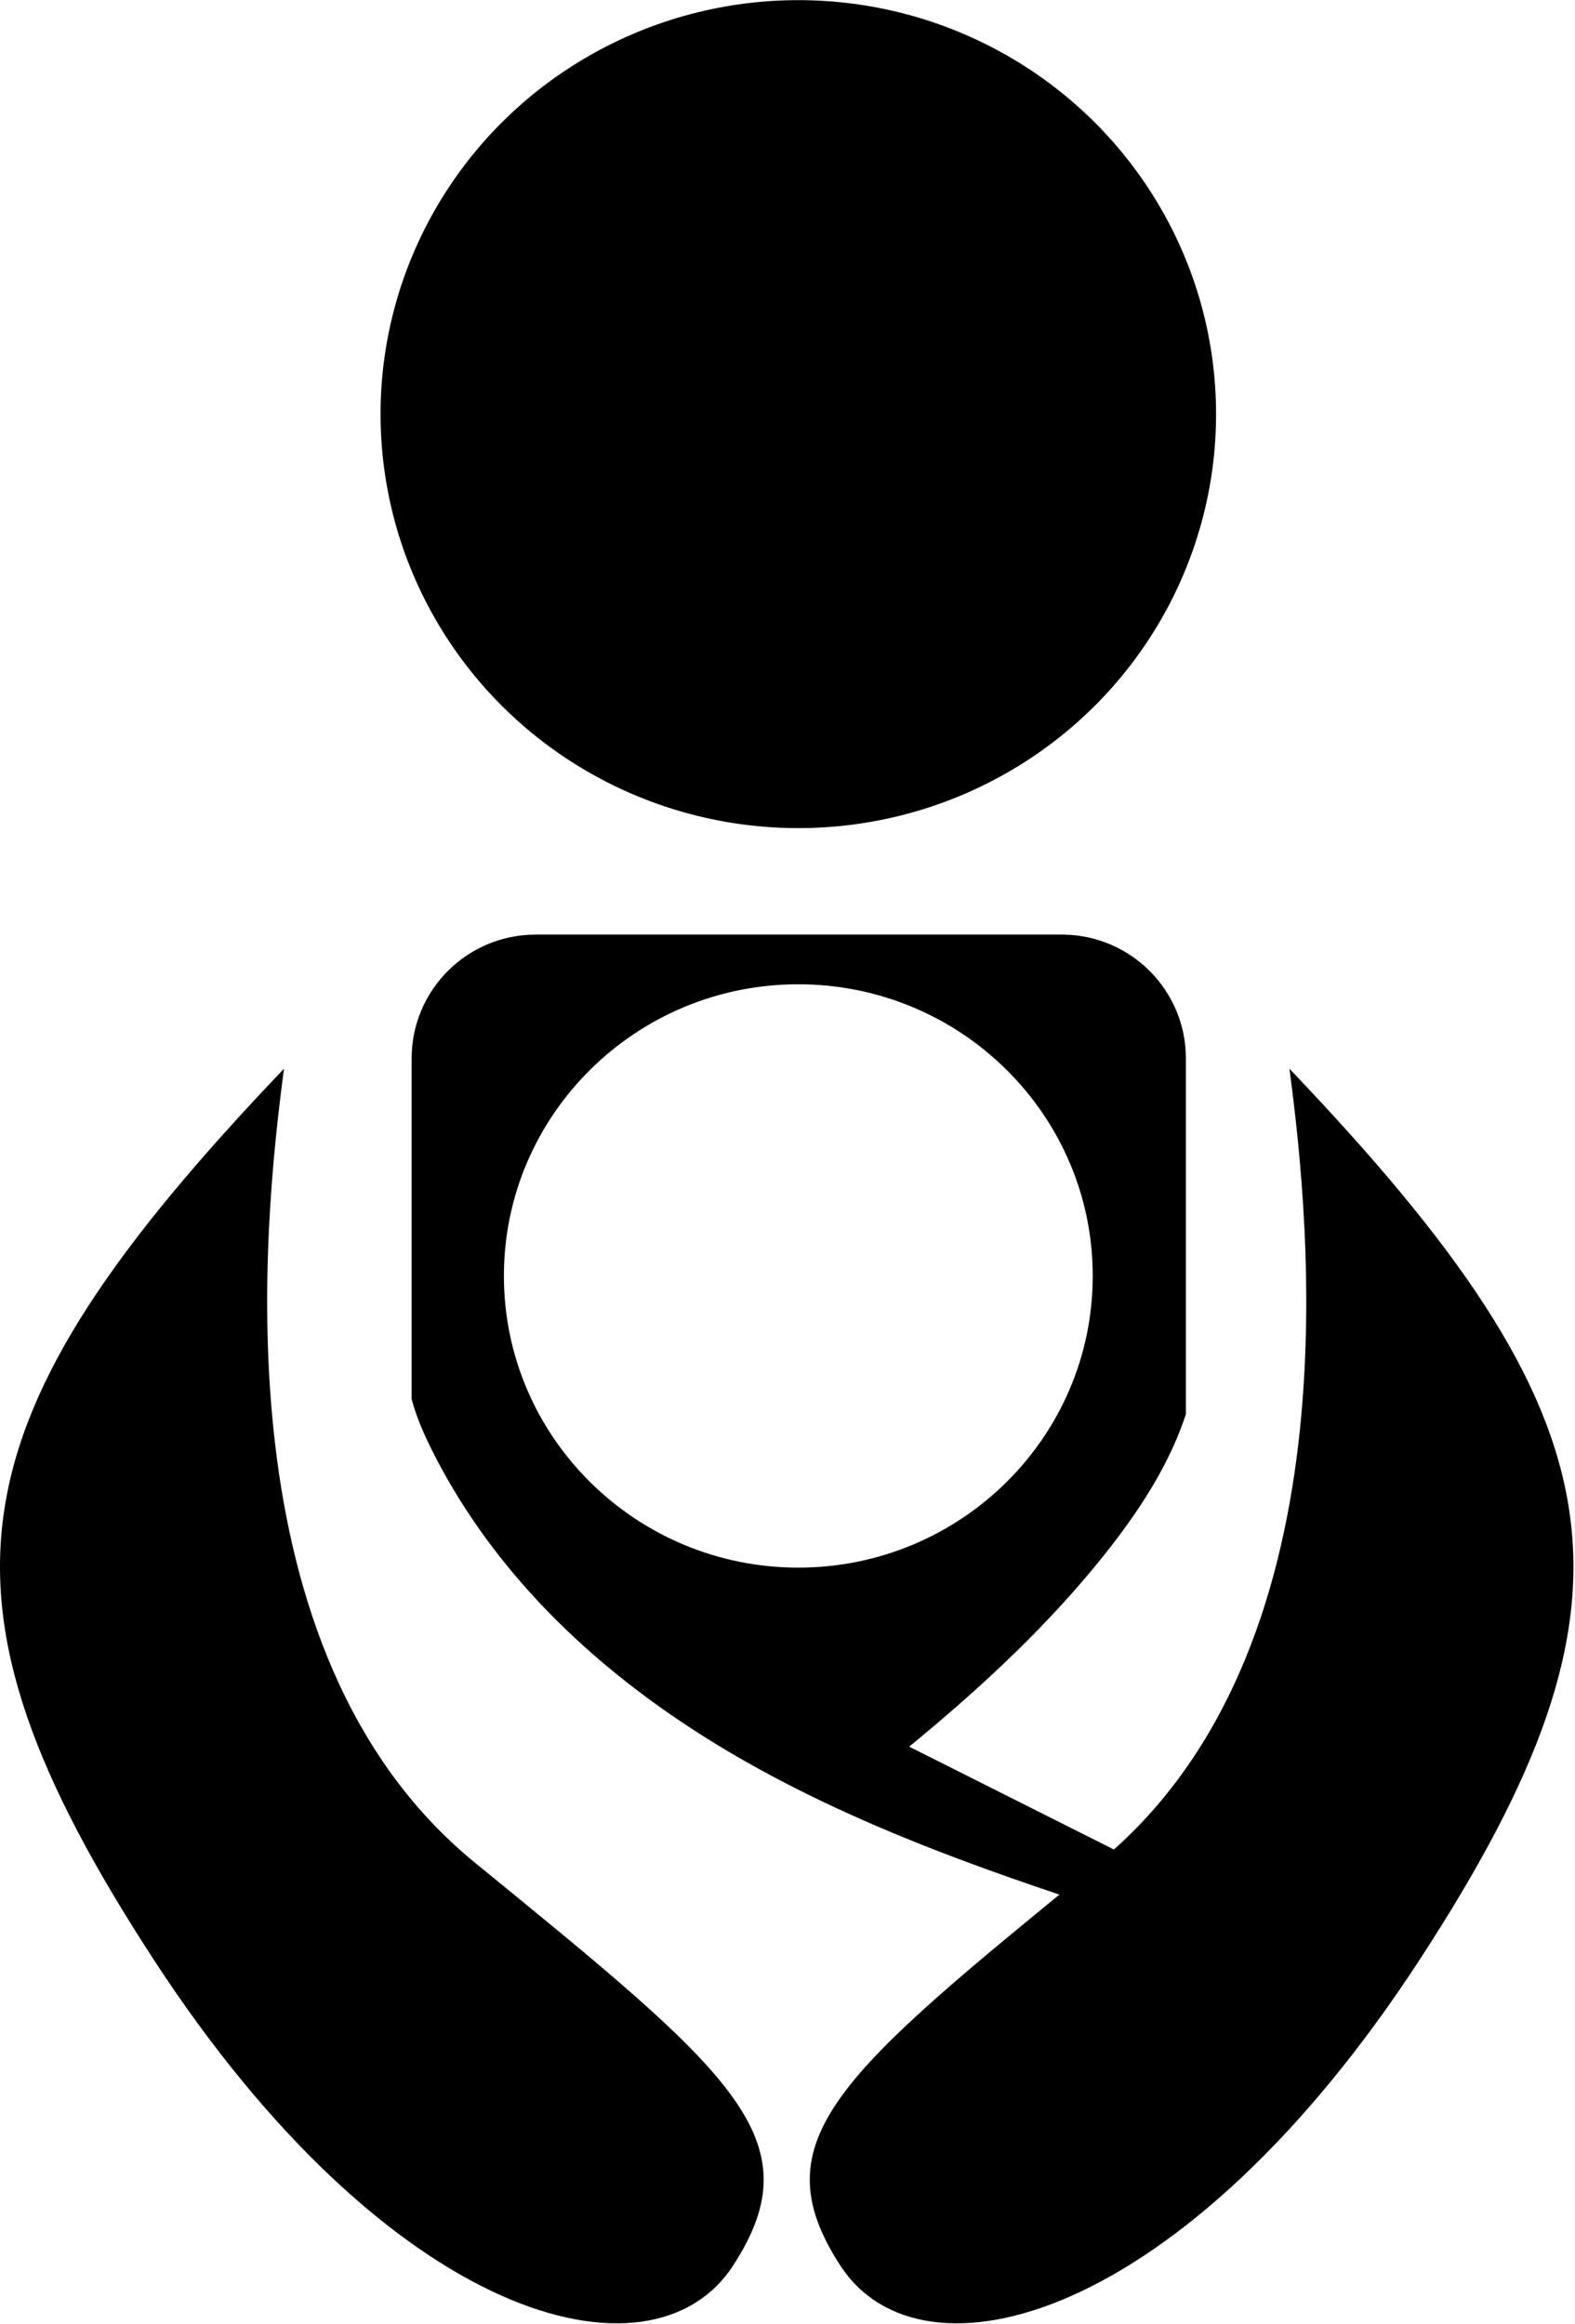 <?xml version="1.0" encoding="UTF-8" standalone="no"?>
<!DOCTYPE svg PUBLIC "-//W3C//DTD SVG 1.1//EN" "http://www.w3.org/Graphics/SVG/1.1/DTD/svg11.dtd">
<svg width="100%" height="100%" viewBox="0 0 840 1239" version="1.1" xmlns="http://www.w3.org/2000/svg" xmlns:xlink="http://www.w3.org/1999/xlink" xml:space="preserve" xmlns:serif="http://www.serif.com/" style="fill-rule:evenodd;clip-rule:evenodd;stroke-linejoin:round;stroke-miterlimit:2;">
    <g transform="matrix(1,0,0,1,-813.33,-450.595)">
        <g transform="matrix(1,0,0,1.051,-200.806,198.585)">
            <ellipse cx="1439.9" cy="449.885" rx="222.803" ry="210.031"/>
        </g>
        <path d="M1380.2,948.937C1416.5,949.213 1445.81,978.695 1445.81,1014.97L1445.81,1135.11L1445.66,1134.8C1445.71,1134.9 1445.76,1135.01 1445.81,1135.11L1445.81,1204.63C1439.05,1225.3 1428,1244.64 1415.03,1262.8L1414.47,1263.58C1408.71,1271.63 1402.55,1279.48 1396.21,1287.11C1367.22,1322.06 1333.6,1352.89 1298.22,1381.92L1420.18,1443.18C1429.93,1446.35 1439.7,1449.49 1449.47,1452.65C1450.9,1453.12 1452.33,1453.58 1453.77,1454.05L1455.18,1454.51C1461.72,1457.56 1466.67,1464.15 1465.2,1471.6C1463.8,1478.76 1456.69,1484.15 1449.45,1483.61C1445.12,1483.29 1442.96,1481.95 1440.26,1481.08C1362.66,1455.96 1283.72,1431.03 1211.59,1390.2C1156.62,1359.08 1106.06,1318.47 1069.26,1266.37L1068.83,1265.76C1059.31,1252.26 1050.72,1237.98 1043.23,1222.88C1039,1214.38 1035.26,1205.59 1032.86,1196.57L1032.86,1014.97C1032.86,978.552 1062.41,948.982 1098.9,948.935L1379.78,948.935L1380.2,948.937ZM1395,1112.25C1385.66,1035.21 1319.38,975.416 1239.1,975.416C1152.44,975.416 1082.08,1045.1 1082.08,1130.94C1082.08,1216.77 1152.44,1286.46 1239.1,1286.46C1325.76,1286.46 1396.12,1216.77 1396.12,1130.94C1396.12,1124.61 1395.74,1118.38 1395,1112.25L1396.81,1112.55L1398.08,1112.77L1399.58,1113.02L1400.9,1113.24L1402.34,1113.49L1403.7,1113.73L1405.11,1113.97L1406.48,1114.21L1407.9,1114.46L1409.26,1114.7L1410.72,1114.96L1412.03,1115.19L1413.65,1115.48L1414.79,1115.69L1417.55,1116.19C1416.63,1116.02 1415.71,1115.85 1414.79,1115.69L1414.66,1115.66L1413.65,1115.48L1412.22,1115.22L1412.03,1115.19L1411.78,1115.15L1410.72,1114.96L1409.55,1114.75L1409.26,1114.7L1408.9,1114.63L1407.9,1114.46L1406.89,1114.28L1406.48,1114.21L1406.01,1114.13L1405.11,1113.97L1404.22,1113.82L1403.7,1113.73L1403.12,1113.63L1402.34,1113.49L1401.56,1113.36L1400.9,1113.24L1400.24,1113.13L1399.58,1113.02L1398.89,1112.9L1398.08,1112.77L1397.35,1112.64L1396.81,1112.55L1396.22,1112.45L1395,1112.25ZM1383.35,1272.92C1383.57,1272.91 1383.78,1272.9 1384,1272.88L1383.4,1272.92L1383.35,1272.92ZM1093.37,1272.79C1093.61,1272.81 1093.85,1272.83 1094.09,1272.84C1093.68,1272.82 1093.27,1272.78 1092.87,1272.75L1093.37,1272.79ZM1085.98,1271.75L1085.55,1271.66C1085.69,1271.69 1085.84,1271.72 1085.98,1271.75L1086.03,1271.76L1086.11,1271.78L1086.27,1271.81L1086.43,1271.84L1086.51,1271.86L1086.56,1271.86C1086.7,1271.89 1086.85,1271.92 1086.99,1271.94C1087.17,1271.98 1087.36,1272.01 1087.54,1272.04L1087.6,1272.05L1087.64,1272.06C1087.81,1272.09 1087.99,1272.12 1088.16,1272.15L1088.2,1272.15L1088.27,1272.16L1088.45,1272.19L1088.81,1272.25L1089.18,1272.31L1089.36,1272.33L1089.42,1272.34L1089.47,1272.35C1089.62,1272.37 1089.76,1272.39 1089.91,1272.41L1089.47,1272.35L1089.36,1272.33L1088.81,1272.25L1088.81,1272.25L1088.81,1272.25L1088.27,1272.16L1088.16,1272.15L1087.64,1272.06L1087.54,1272.04L1086.99,1271.94L1086.56,1271.86L1086.43,1271.84L1086.11,1271.78L1085.98,1271.75ZM1394.07,1271.46C1393.12,1271.67 1392.16,1271.86 1391.19,1272.03C1392.16,1271.86 1393.12,1271.67 1394.07,1271.46ZM1070.52,1266.6L1070.53,1266.6L1070.9,1266.78L1071.28,1266.96L1071.31,1266.97L1071.43,1267.03L1071.66,1267.13L1071.69,1267.15L1071.71,1267.16L1071.85,1267.22L1072.04,1267.31L1072.08,1267.32L1072.12,1267.34L1072.26,1267.4L1072.42,1267.48L1072.48,1267.5L1072.53,1267.52L1072.66,1267.58L1072.81,1267.64L1072.88,1267.67L1072.94,1267.7L1073.06,1267.75L1073.19,1267.81L1073.27,1267.84L1073.35,1267.88L1073.46,1267.92L1073.57,1267.97L1073.67,1268.01L1073.77,1268.05L1073.86,1268.09L1073.96,1268.13L1074.08,1268.18L1074.18,1268.22L1074.26,1268.25L1074.35,1268.29L1074.48,1268.34L1074.6,1268.39L1074.67,1268.41L1074.74,1268.44L1074.89,1268.5L1075.02,1268.55L1075.07,1268.57L1075.13,1268.6L1075.3,1268.66L1075.43,1268.71L1075.48,1268.73L1075.52,1268.75L1075.71,1268.82L1075.86,1268.87L1075.88,1268.88L1075.91,1268.89L1076.14,1268.98L1076.28,1269.03L1076.31,1269.04L1076.65,1269.16L1076.7,1269.18L1076.75,1269.2L1077.1,1269.32L1077.12,1269.33L1077.26,1269.38L1077.49,1269.46L1077.52,1269.47L1077.55,1269.48L1077.7,1269.53L1077.89,1269.6L1077.93,1269.61L1077.98,1269.62L1078.12,1269.67L1078.29,1269.73L1078.35,1269.75L1078.41,1269.77L1078.54,1269.81L1078.69,1269.86L1078.77,1269.88L1078.84,1269.9L1078.96,1269.94L1079.09,1269.99L1079.18,1270.02L1079.27,1270.04L1079.38,1270.08L1079.5,1270.11L1079.6,1270.14L1079.7,1270.17L1079.8,1270.2L1079.9,1270.24L1080.02,1270.27L1080.13,1270.31L1080.22,1270.33L1080.31,1270.36L1080.45,1270.4L1080.57,1270.43L1080.64,1270.45L1080.71,1270.48L1080.87,1270.52L1081,1270.56L1081.06,1270.57L1081.12,1270.59L1081.3,1270.64L1081.44,1270.68L1081.48,1270.69L1081.53,1270.7L1081.74,1270.76L1081.88,1270.8L1081.91,1270.81L1081.94,1270.81L1082.19,1270.88L1082.32,1270.91L1082.35,1270.92L1082.76,1271.03L1083.17,1271.13L1083.19,1271.13L1082.77,1271.03L1082.76,1271.03L1082.75,1271.02L1082.33,1270.92L1082.19,1270.88L1081.91,1270.81L1081.74,1270.76L1081.48,1270.69L1081.3,1270.64L1081.06,1270.57L1080.87,1270.52L1080.64,1270.45L1080.45,1270.4L1080.22,1270.33L1080.02,1270.27L1079.8,1270.2L1079.6,1270.14L1079.38,1270.08L1079.18,1270.02L1078.96,1269.94L1078.77,1269.88L1078.54,1269.81L1078.35,1269.75L1078.12,1269.67L1077.93,1269.61L1077.7,1269.53L1077.52,1269.47L1077.26,1269.38L1077.11,1269.33L1076.75,1269.2L1076.7,1269.18L1076.65,1269.16L1076.29,1269.03L1076.14,1268.98L1075.88,1268.88L1075.71,1268.82L1075.48,1268.73L1075.3,1268.66L1075.07,1268.57L1074.89,1268.5L1074.67,1268.41L1074.48,1268.34L1074.26,1268.25L1074.08,1268.18L1073.86,1268.09L1073.67,1268.01L1073.46,1267.92L1073.27,1267.84L1073.06,1267.75L1072.88,1267.67L1072.66,1267.58L1072.48,1267.5L1072.26,1267.4L1072.08,1267.32L1071.85,1267.22L1071.69,1267.15L1071.43,1267.03L1071.3,1266.97L1070.92,1266.79L1070.9,1266.78L1070.89,1266.78L1070.52,1266.6ZM1401.01,1269.52L1400.98,1269.53L1400.5,1269.69L1400.45,1269.7L1399.98,1269.86L1399.94,1269.87L1399.46,1270.03L1399.42,1270.04L1398.92,1270.19L1398.91,1270.19L1398.47,1270.33L1398.24,1270.39L1398.01,1270.46L1397.8,1270.52L1397.32,1270.65C1397.48,1270.61 1397.64,1270.57 1397.8,1270.52L1397.88,1270.5L1398.01,1270.46L1398.12,1270.43L1398.24,1270.39L1398.39,1270.35L1398.47,1270.33C1398.62,1270.28 1398.76,1270.24 1398.91,1270.19L1398.91,1270.19L1398.92,1270.19L1399.26,1270.09L1399.42,1270.04L1399.44,1270.03L1399.46,1270.03L1399.71,1269.95L1399.94,1269.87L1399.96,1269.87L1399.98,1269.86L1400.17,1269.8L1400.45,1269.7L1400.48,1269.69L1400.5,1269.69L1400.62,1269.65L1400.98,1269.53L1401,1269.52L1401.01,1269.52ZM1402.81,1268.88L1402.43,1269.02L1402.81,1268.88L1403.17,1268.74L1402.81,1268.88ZM1405.11,1267.97C1404.74,1268.12 1404.37,1268.27 1404,1268.42C1404.37,1268.27 1404.74,1268.12 1405.11,1267.97ZM1411.67,1264.79C1411.37,1264.96 1411.06,1265.12 1410.76,1265.29C1411.06,1265.12 1411.37,1264.96 1411.67,1264.79ZM1034.17,1153.55C1033.8,1154.53 1033.44,1155.51 1033.11,1156.5C1033.44,1155.51 1033.8,1154.53 1034.17,1153.55ZM1034.75,1152.13L1034.93,1151.7C1034.87,1151.84 1034.81,1151.98 1034.75,1152.13L1034.71,1152.22L1034.67,1152.33L1034.63,1152.42L1034.55,1152.61L1034.5,1152.74L1034.48,1152.78C1034.43,1152.9 1034.38,1153.02 1034.34,1153.14L1034.48,1152.78L1034.55,1152.61L1034.67,1152.33L1034.75,1152.13ZM1035.56,1150.29L1035.72,1149.93C1035.67,1150.05 1035.62,1150.17 1035.56,1150.29L1035.54,1150.33L1035.51,1150.4L1035.45,1150.53L1035.39,1150.66L1035.36,1150.73L1035.34,1150.77C1035.28,1150.89 1035.23,1151.01 1035.18,1151.13L1035.34,1150.77L1035.39,1150.66L1035.51,1150.4L1035.56,1150.29ZM1045.71,1134.89L1046.01,1134.56C1045.91,1134.67 1045.81,1134.78 1045.71,1134.89L1045.7,1134.89C1045.62,1134.99 1045.53,1135.08 1045.45,1135.18L1045.43,1135.19L1045.36,1135.28L1045.21,1135.44L1045.19,1135.48L1045.15,1135.51L1045.07,1135.61L1044.97,1135.72L1044.93,1135.77L1044.87,1135.83L1044.8,1135.92L1044.73,1136L1044.67,1136.07L1044.6,1136.15L1044.54,1136.22L1044.49,1136.28L1044.41,1136.38L1044.32,1136.48L1044.28,1136.53L1044.25,1136.56L1044.14,1136.7L1044.05,1136.8L1044.03,1136.83C1043.95,1136.93 1043.86,1137.03 1043.78,1137.13L1044.03,1136.83L1044.14,1136.7L1044.28,1136.53L1044.41,1136.38L1044.54,1136.22L1044.67,1136.07L1044.8,1135.92L1044.93,1135.77L1045.07,1135.61L1045.19,1135.48L1045.36,1135.28L1045.45,1135.18L1045.71,1134.89ZM1046.77,1133.74C1046.62,1133.9 1046.46,1134.07 1046.31,1134.24L1046.62,1133.91L1046.77,1133.74ZM1443.8,1131.14L1443.82,1131.18L1444.04,1131.57C1443.96,1131.44 1443.89,1131.31 1443.82,1131.18L1443.81,1131.16L1443.8,1131.14L1443.75,1131.06L1443.58,1130.76L1443.8,1131.14ZM1442.81,1129.45L1442.85,1129.52L1442.81,1129.45L1442.71,1129.28L1442.81,1129.45ZM1439.43,1124.53L1439.58,1124.71L1439.5,1124.62L1439.43,1124.53C1439.38,1124.46 1439.32,1124.39 1439.26,1124.33L1439.43,1124.53ZM1437.72,1122.65C1437.65,1122.58 1437.58,1122.52 1437.51,1122.45L1437.64,1122.58L1437.72,1122.65ZM1061.72,1121.56L1062.08,1121.33C1061.95,1121.41 1061.84,1121.48 1061.72,1121.56L1061.65,1121.6L1061.44,1121.74L1061.72,1121.56ZM1435.86,1121.07L1435.98,1121.16L1435.87,1121.08L1435.86,1121.07C1435.82,1121.04 1435.77,1121.01 1435.73,1120.98L1435.86,1121.07ZM1434.67,1120.28C1434.8,1120.36 1434.94,1120.44 1435.08,1120.54C1434.94,1120.44 1434.8,1120.36 1434.67,1120.28ZM1433.16,1119.5L1433.3,1119.56L1433.17,1119.51L1433.16,1119.5C1433.11,1119.48 1433.07,1119.46 1433.02,1119.44L1433.16,1119.5ZM1065.5,1119.26L1065.38,1119.33L1065.5,1119.26L1065.65,1119.18L1065.5,1119.26ZM1430.05,1118.54L1429.9,1118.49L1429.56,1118.43L1429.9,1118.49L1430.05,1118.54C1430.41,1118.64 1430.73,1118.74 1431.03,1118.82C1431.27,1118.89 1431.49,1118.95 1431.69,1119.01C1431.49,1118.95 1431.27,1118.89 1431.03,1118.82C1430.73,1118.74 1430.41,1118.64 1430.05,1118.54ZM1424.31,1117.43C1425.85,1117.72 1427.38,1118.01 1428.91,1118.3C1427.38,1118.01 1425.85,1117.72 1424.31,1117.43ZM1068.59,1117.55L1069.02,1117.33C1068.87,1117.4 1068.73,1117.48 1068.59,1117.55L1068.57,1117.56L1068.19,1117.76L1068.59,1117.55ZM1073.1,1115.29L1073.6,1115.05C1073.43,1115.13 1073.27,1115.21 1073.1,1115.29L1073.08,1115.3L1073.01,1115.33L1072.67,1115.49L1072.59,1115.53L1072.56,1115.55L1072.48,1115.58L1072.21,1115.71L1072.09,1115.78L1072.04,1115.8L1071.96,1115.83L1071.75,1115.94L1071.58,1116.02L1071.52,1116.05L1071.45,1116.08L1071.28,1116.17L1071.08,1116.27L1071,1116.31L1070.95,1116.34L1070.82,1116.4L1070.58,1116.52L1070.49,1116.57L1070.45,1116.59L1070.36,1116.63L1070.07,1116.78L1069.97,1116.83L1069.95,1116.84L1069.9,1116.87L1069.46,1117.1L1069.95,1116.84L1070.07,1116.78L1070.45,1116.59L1070.58,1116.52L1070.95,1116.34L1071.08,1116.27L1071.45,1116.08L1071.58,1116.02L1071.96,1115.83L1072.09,1115.78L1072.48,1115.58L1072.59,1115.53L1073.01,1115.33L1073.1,1115.29ZM1076.26,1113.85C1075.66,1114.11 1075.06,1114.38 1074.46,1114.65C1075.06,1114.38 1075.66,1114.11 1076.26,1113.85ZM1079.96,1112.29L1079.65,1112.41L1079.96,1112.29L1080.42,1112.1L1079.96,1112.29Z"/>
        <g>
            <g transform="matrix(1,0,0,1,-8.037,-0.536)">
                <path d="M972.825,1020.98C961.856,1104.08 937.46,1332.3 1074.63,1444.29C1211.81,1556.28 1256.28,1591.64 1212.34,1659.16C1168.77,1726.12 1029.09,1689.16 903.167,1495.73C777.247,1302.3 793.857,1208.52 972.825,1020.98Z"/>
            </g>
            <g transform="matrix(-1,0,0,1,2473.86,-0.536)">
                <path d="M972.825,1020.98C961.856,1104.08 937.46,1332.3 1074.63,1444.29C1211.81,1556.28 1256.28,1591.64 1212.34,1659.16C1168.77,1726.12 1029.09,1689.16 903.167,1495.73C777.247,1302.3 793.857,1208.52 972.825,1020.98Z"/>
            </g>
        </g>
    </g>
</svg>
